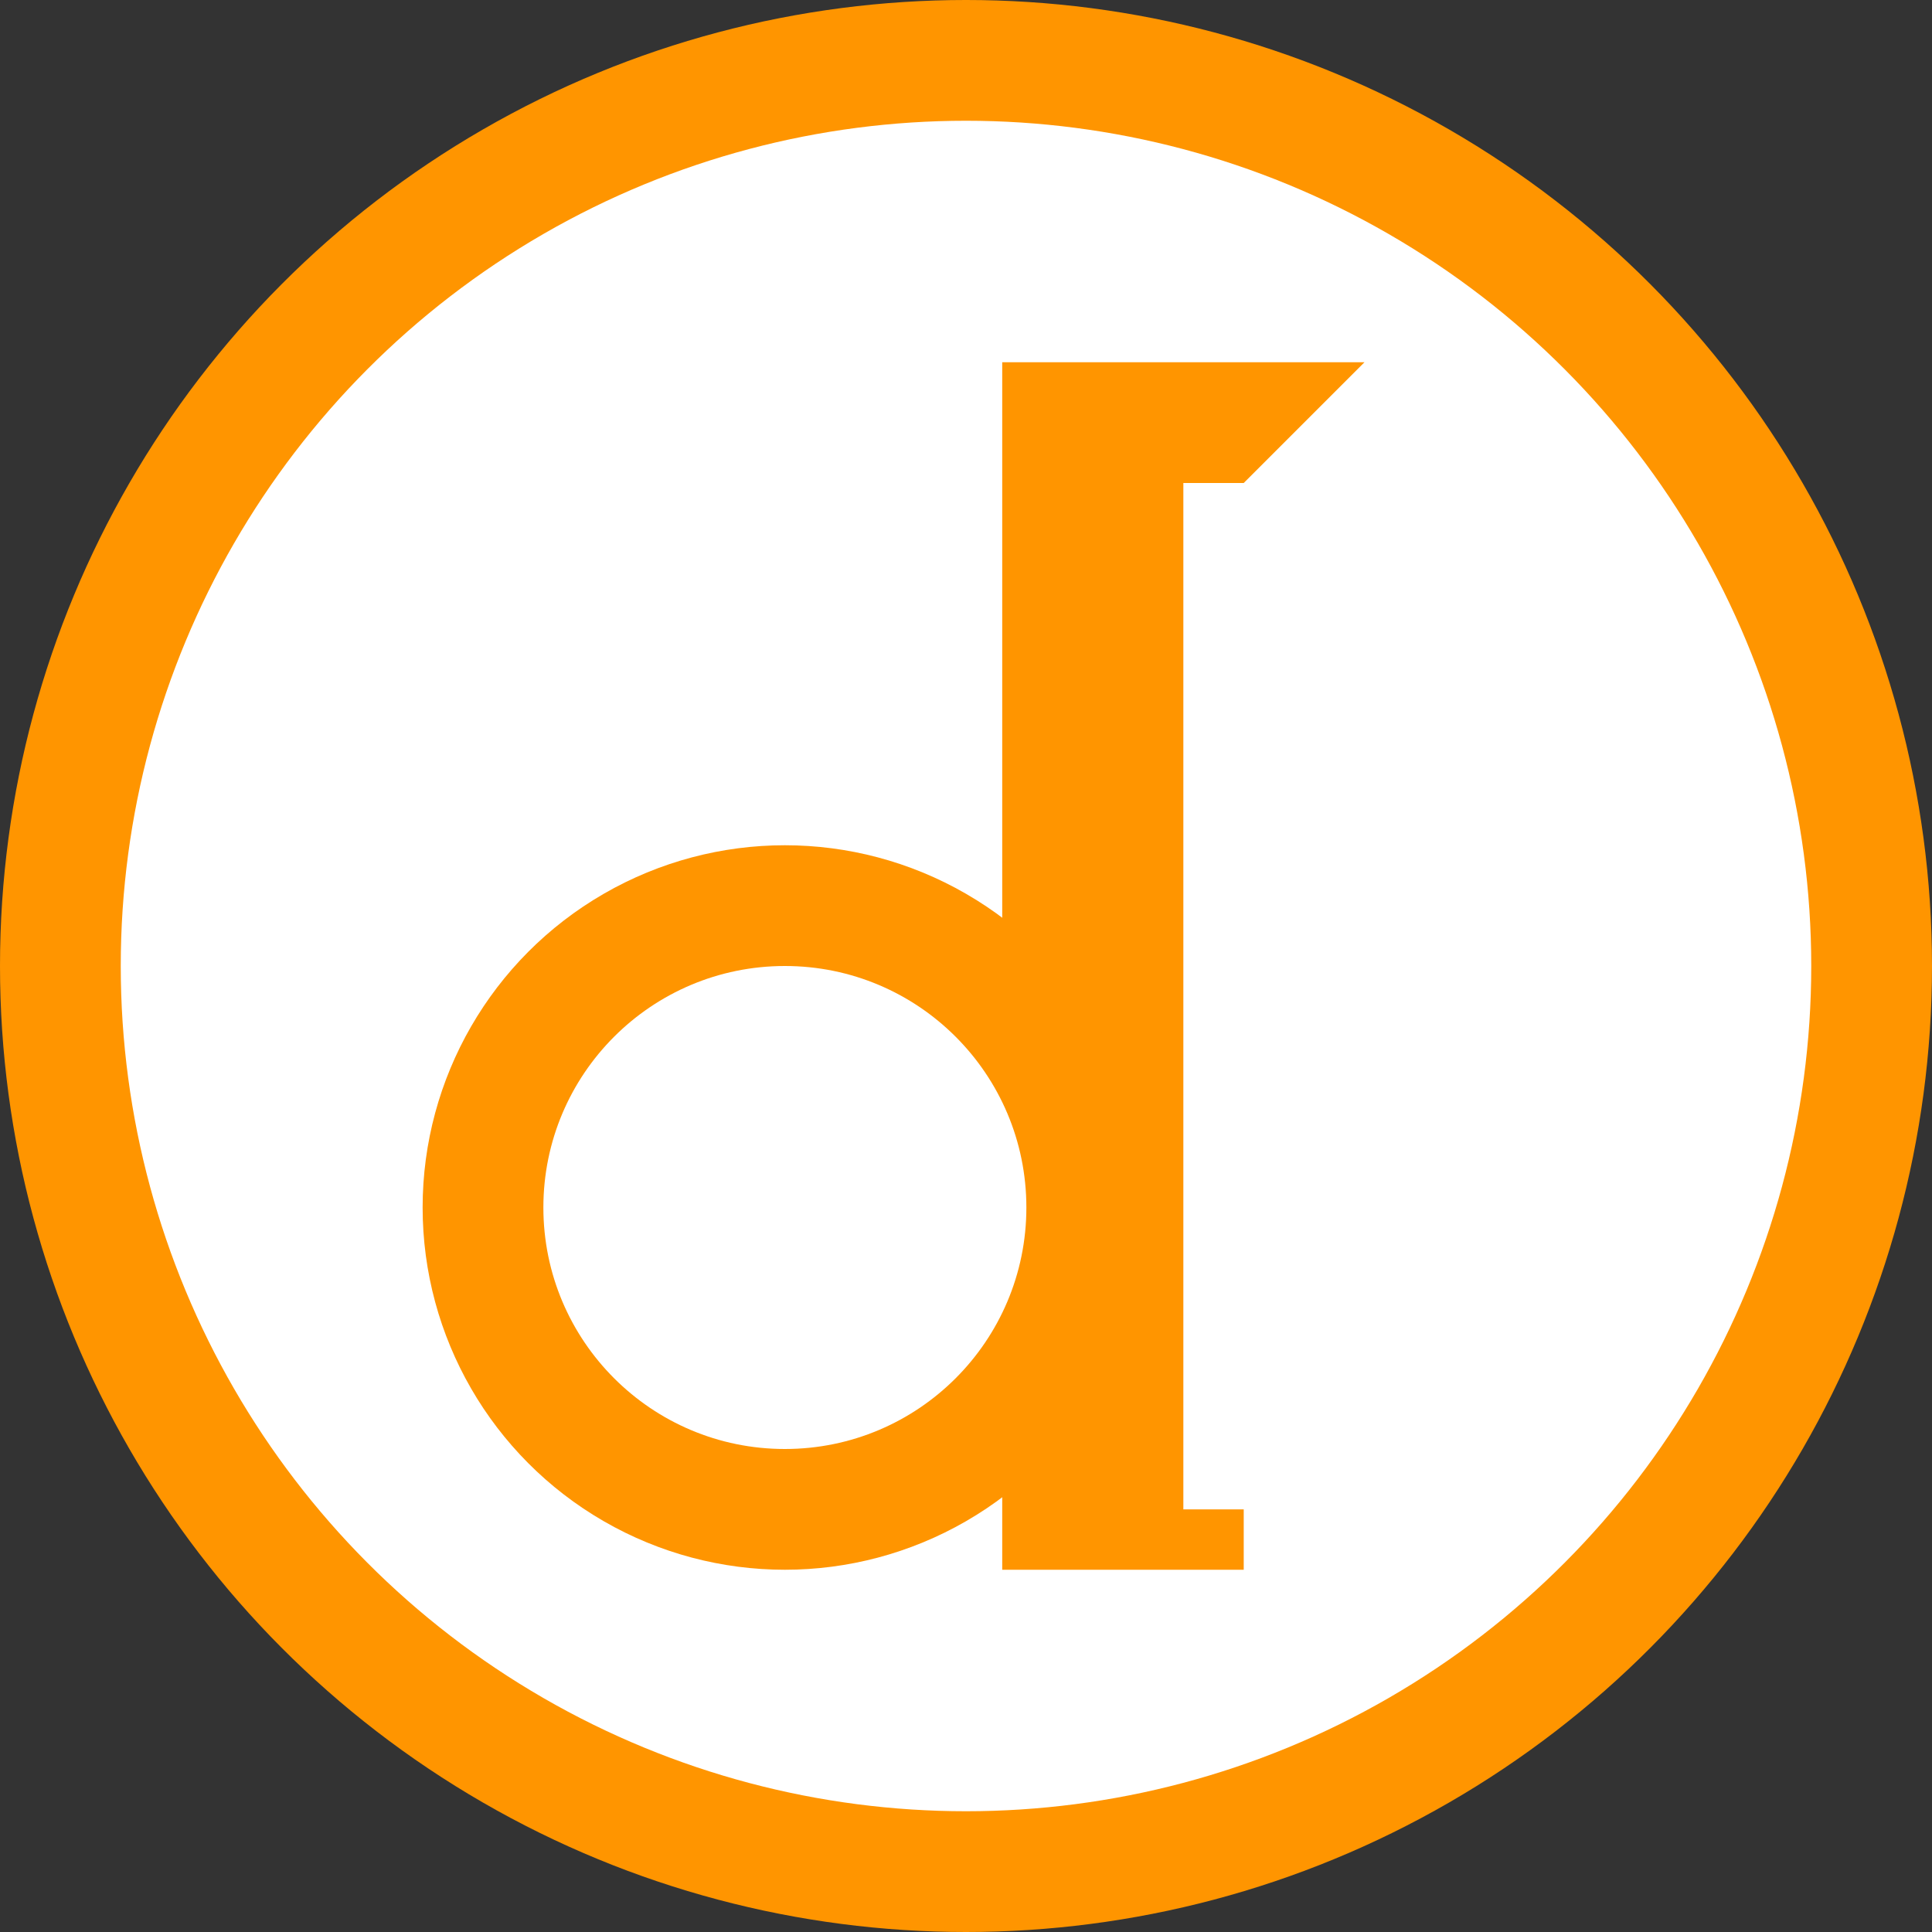 <svg version="1.1"
     baseProfile="full"
     width="800" height="800"
     xmlns="http://www.w3.org/2000/svg">

	<rect width="100%" height="100%" fill="#333333" stroke="none"/>

	<circle
		cx="400"
		cy="400"
		r="400"
		fill="#ff9500"/>

	<circle
		cx="400"
		cy="400"
		r="350"
		fill="#ffffff"/>

	<g id="b" fill-opacity="1" transform="translate(375 0) scale(-1 1)">
		<path 
			d="M -190,150
				l 150,0
				l 0,500
				l -100,0
				l 0,-25
				l 25,0
				l 0,-425
				l -25,0
				z"
			fill="#ff9500"/>


		<circle
			cx="50"
			cy="500"
			r="150"
			fill="#ff9500"/>


		<circle
			cx="50"
			cy="500"
			r="100"
			fill="#ffffff"/>
	</g>

</svg>

